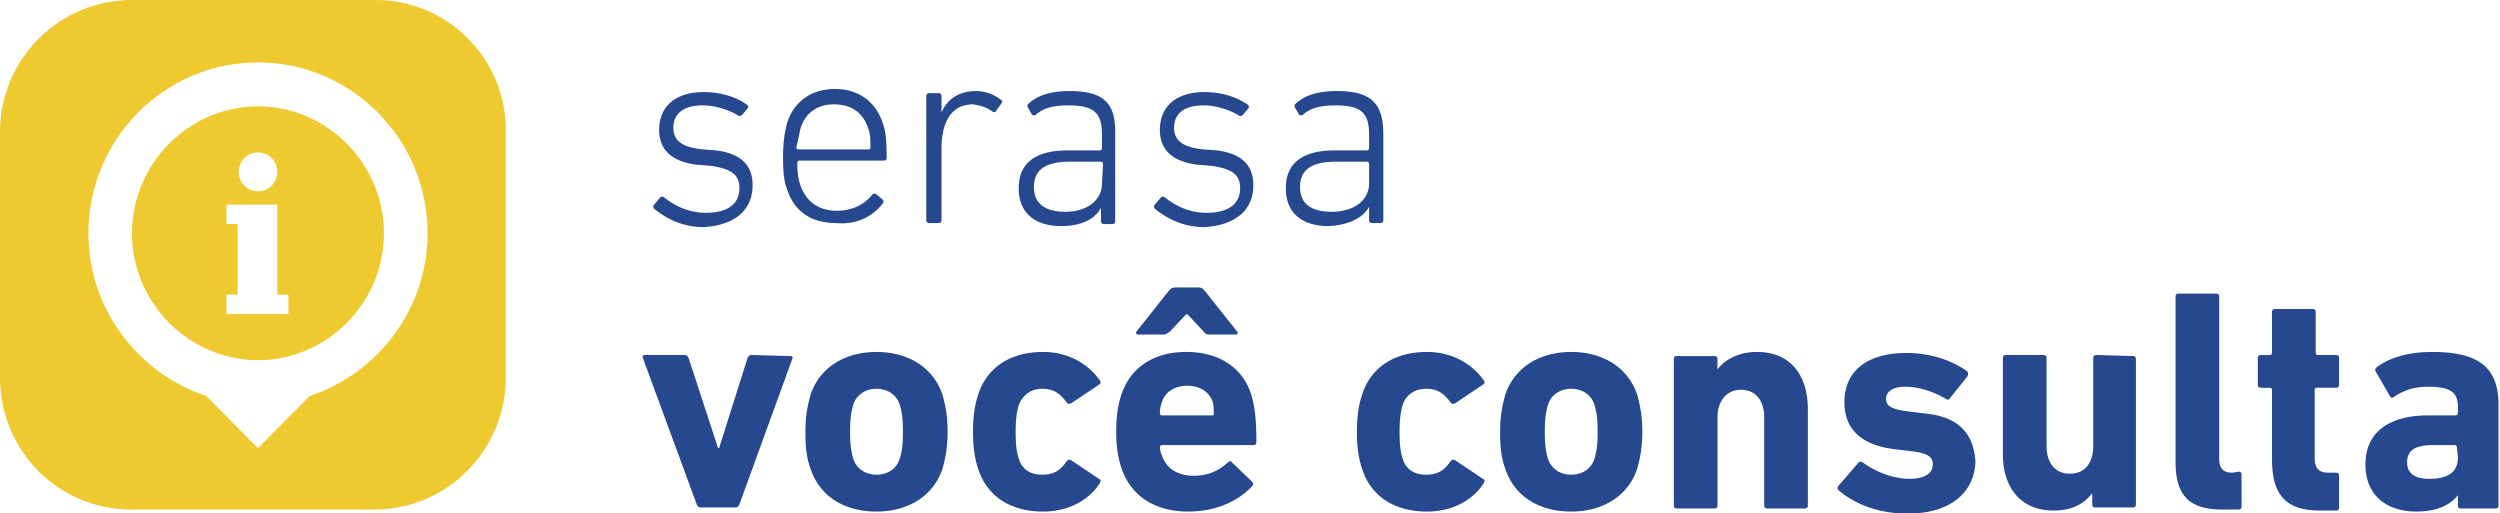 <svg xmlns="http://www.w3.org/2000/svg" width="224" height="46" viewBox="0 0 224 46">
    <g fill="none" fill-rule="nonzero">
        <g fill="#26488E">
            <path d="M67.342 31.81c-.182 0-.273.091-.364.275l-2.548 8.067h-.091L61.7 32.085c-.091-.184-.182-.275-.364-.275h-3.55c-.181 0-.272.091-.181.275l4.823 13.108c.091.184.182.275.364.275h3.094c.182 0 .273-.091.364-.275l4.732-13.017c.091-.183 0-.275-.182-.275l-3.458-.091zM78.535 31.535c-2.82 0-5.096 1.375-5.915 3.85-.273 1.008-.455 1.925-.455 3.3 0 1.375.091 2.292.455 3.3.82 2.475 3.003 3.85 5.915 3.85 2.822 0 5.097-1.375 5.916-3.85.273-1.008.455-1.925.455-3.3 0-1.375-.182-2.292-.455-3.3-.82-2.475-3.094-3.85-5.916-3.85zm2.094 9.533c-.273.917-1.092 1.467-2.094 1.467-1 0-1.82-.55-2.093-1.467-.182-.641-.273-1.191-.273-2.383s.091-1.742.273-2.384c.273-.916 1.092-1.466 2.093-1.466 1.002 0 1.82.55 2.094 1.466.182.642.273 1.192.273 2.384s-.091 1.742-.273 2.383zM93.369 34.835c1.001 0 1.547.366 2.184 1.191.091.184.273.184.455.092l2.457-1.65c.182-.092.182-.275.091-.367-1-1.466-2.821-2.566-5.096-2.566-2.821 0-5.005 1.283-5.824 3.85-.273.825-.455 1.833-.455 3.3 0 1.467.182 2.475.455 3.3.819 2.567 3.003 3.85 5.824 3.85 2.366 0 4.186-1.1 5.096-2.567.091-.183.091-.275-.09-.366l-2.458-1.65c-.182-.092-.273-.092-.455.091-.546.825-1.183 1.192-2.184 1.192-1.001 0-1.82-.458-2.093-1.467-.182-.55-.273-1.191-.273-2.383 0-1.1.09-1.742.273-2.384.364-.916 1.092-1.466 2.093-1.466zM104.198 29.976c.273 0 .364-.092.637-.275l1.456-1.558h.091l1.456 1.558c.182.275.364.275.637.275h2.276c.182 0 .182-.183.09-.275l-2.912-3.667c-.182-.183-.273-.275-.546-.275h-2.093c-.273 0-.364.092-.546.275l-2.912 3.667c-.09.183 0 .275.182.275h2.184zM106.291 31.535c-2.912 0-5.005 1.375-5.824 3.85-.273.825-.455 1.833-.455 3.3 0 1.375.182 2.383.455 3.208.82 2.475 2.912 3.942 6.006 3.942 2.457 0 4.46-.917 5.734-2.292a.28.28 0 0 0 0-.366l-1.82-1.742c-.091-.183-.274-.092-.365 0-.819.733-1.729 1.192-3.094 1.192-1.365 0-2.457-.642-2.82-1.834a1.737 1.737 0 0 1-.183-.733c0-.092.091-.183.182-.183h8.19c.183 0 .274-.092.274-.275 0-2.292-.182-3.3-.455-4.217-.728-2.384-2.822-3.85-5.825-3.85zm2.275 5.683h-4.459c-.09 0-.182-.092-.182-.183 0-.459.091-.734.182-1.009.273-.916 1.183-1.466 2.275-1.466 1.092 0 2.002.55 2.275 1.466.091.275.091.55.091 1.009 0 .183 0 .183-.182.183zM127.768 34.835c1.001 0 1.547.366 2.184 1.191.091.184.273.184.455.092l2.457-1.65c.182-.092.182-.275.091-.367-1-1.466-2.82-2.566-5.096-2.566-2.821 0-5.005 1.283-5.824 3.85-.273.825-.455 1.833-.455 3.3 0 1.467.182 2.475.455 3.3.819 2.567 3.003 3.85 5.824 3.85 2.366 0 4.186-1.1 5.096-2.567.091-.183.091-.275-.09-.366l-2.458-1.65c-.182-.092-.273-.092-.455.091-.546.825-1.183 1.192-2.184 1.192-1.001 0-1.82-.458-2.093-1.467-.182-.55-.273-1.191-.273-2.383 0-1.1.091-1.742.273-2.384.273-.916 1.092-1.466 2.093-1.466zM140.781 31.535c-2.82 0-5.096 1.375-5.915 3.85-.273 1.008-.455 1.925-.455 3.3 0 1.375.091 2.292.455 3.3.82 2.475 3.003 3.85 5.915 3.85 2.822 0 5.097-1.375 5.916-3.85.273-1.008.455-1.925.455-3.3 0-1.375-.182-2.292-.455-3.3-.82-2.475-3.094-3.85-5.916-3.85zm2.094 9.533c-.273.917-1.092 1.467-2.094 1.467-1 0-1.82-.55-2.093-1.467-.182-.641-.273-1.191-.273-2.383s.091-1.742.273-2.384c.273-.916 1.092-1.466 2.093-1.466 1.002 0 1.82.55 2.094 1.466.182.642.273 1.192.273 2.384s-.091 1.742-.273 2.383zM157.435 31.535c-1.73 0-2.912.733-3.55 1.558v-.917c0-.183-.09-.275-.272-.275h-3.367c-.182 0-.273.092-.273.275v13.11c0 .182.09.274.273.274h3.367c.182 0 .273-.092.273-.275v-7.884c0-1.466.819-2.475 2.093-2.475 1.365 0 2.093 1.009 2.093 2.475v7.884c0 .183.091.275.273.275h3.367c.182 0 .273-.092.273-.275v-8.617c0-3.025-1.547-5.133-4.55-5.133zM172.36 37.035l-1.457-.184c-1.547-.183-1.91-.55-1.91-1.1 0-.641.545-1.1 1.728-1.1 1.365 0 2.73.55 3.64 1.1.183.092.274.092.365-.091l1.547-1.925c.09-.184.09-.275 0-.459-1.274-.916-3.186-1.65-5.46-1.65-3.55 0-5.552 1.65-5.552 4.4 0 2.475 1.547 3.85 4.46 4.217l1.546.184c1.547.183 1.912.55 1.912 1.191 0 .734-.638 1.284-2.094 1.284-1.365 0-2.912-.55-4.186-1.467-.182-.092-.273-.092-.364 0l-1.82 2.108a.28.28 0 0 0 0 .367c1.274 1.1 3.367 2.108 6.188 2.108 3.914 0 6.007-1.925 6.098-4.675-.182-2.475-1.456-4.033-4.642-4.308zM187.83 31.81c-.182 0-.273.091-.273.275v7.883c0 1.467-.728 2.475-2.093 2.475s-2.093-1.008-2.093-2.475v-7.883c0-.184-.091-.275-.273-.275h-3.367c-.182 0-.273.091-.273.275v8.617c0 2.933 1.547 5.041 4.55 5.041 1.729 0 2.73-.641 3.458-1.558v1.008c0 .184.091.275.273.275h3.367c.182 0 .273-.091.273-.275V32.176c0-.183-.09-.275-.273-.275l-3.276-.091zM200.024 42.352c-.819 0-1.183-.367-1.183-1.284V26.584c0-.183-.09-.275-.273-.275h-3.367c-.182 0-.273.092-.273.275v14.76c0 3.024 1.183 4.308 4.186 4.308h1.456c.182 0 .273-.092.273-.275v-2.842c0-.183-.09-.275-.273-.275l-.546.092zM207.669 31.81c-.091 0-.182-.092-.182-.184V27.96c0-.183-.091-.275-.273-.275h-3.368c-.182 0-.273.092-.273.275v3.667c0 .092-.09.184-.182.184h-.819c-.182 0-.273.091-.273.275v2.383c0 .183.091.275.273.275h.82c.09 0 .181.092.181.183v6.234c0 3.117 1.184 4.583 4.278 4.583h1.456c.182 0 .273-.091.273-.275v-2.841c0-.184-.091-.275-.273-.275h-.637c-.91 0-1.274-.367-1.274-1.375v-6.05c0-.092.09-.184.182-.184h1.729c.182 0 .273-.092.273-.275v-2.383c0-.184-.091-.275-.273-.275h-1.638zM217.952 31.535c-2.275 0-3.913.55-5.005 1.375-.091.091-.182.183-.091.366l1.274 2.2c.09.184.182.184.364.092.637-.458 1.638-.917 3.003-.917 2.184 0 2.73.55 2.73 1.834v.55c0 .091-.091.183-.182.183h-2.457c-3.367 0-5.642 1.375-5.642 4.4 0 2.934 2.093 4.217 4.55 4.217 1.82 0 3.003-.55 3.731-1.467v.917c0 .183.091.275.273.275h3.094c.182 0 .273-.092.273-.275v-8.709c.091-3.483-1.547-5.041-5.915-5.041zm2.275 9.442c0 1.283-.819 1.925-2.548 1.925-1.274 0-2.002-.459-2.002-1.467 0-1.1.728-1.558 2.366-1.558h1.911c.091 0 .182.091.182.183l.091.917zM67.433 16.592c0-1.833-1.092-2.841-3.276-3.116l-1.183-.092c-1.911-.183-2.64-.825-2.64-1.925 0-1.284.91-2.017 2.64-2.017 1.183 0 2.457.458 3.185.917.091.091.273 0 .364-.092l.455-.55c.091-.092.091-.275-.09-.367-.91-.641-2.276-1.1-3.823-1.1-2.548 0-4.004 1.284-4.004 3.392 0 1.834 1.183 2.842 3.367 3.117l1.183.092c2.093.275 2.64.916 2.64 2.016 0 1.375-1.002 2.2-3.004 2.2-1.547 0-2.821-.641-3.731-1.375a.275.275 0 0 0-.364 0l-.546.642a.28.28 0 0 0 0 .367c.91.733 2.366 1.65 4.459 1.65 2.821-.184 4.368-1.559 4.368-3.759zM79.082 18.242a.28.28 0 0 0 0-.366l-.547-.459a.275.275 0 0 0-.364 0c-.637.825-1.729 1.467-3.185 1.467-1.547 0-2.73-.733-3.276-2.292-.182-.55-.273-1.1-.273-2.016 0-.092.091-.184.182-.184h7.554c.182 0 .273-.091.273-.275 0-1.558-.091-2.383-.364-3.117-.638-1.925-2.185-3.025-4.278-3.025-2.093 0-3.64 1.1-4.277 3.025-.182.734-.364 1.559-.364 3.026 0 1.466.091 2.291.364 2.933.637 2.017 2.184 3.025 4.368 3.025 1.911.183 3.367-.642 4.187-1.742zM71.71 11.55c.455-1.466 1.547-2.2 3.003-2.2 1.547 0 2.64.734 3.094 2.2.182.459.182 1.009.182 1.65 0 .092 0 .184-.182.184h-6.279c-.09 0-.182-.092-.182-.183.182-.734.273-1.192.364-1.65zM88.91 9.992c.182.092.273.092.364-.092l.455-.641c.09-.092.09-.275 0-.275a3.61 3.61 0 0 0-2.275-.825c-1.638 0-2.64.825-3.094 1.925V8.617c0-.183-.091-.275-.273-.275h-.82c-.181 0-.272.092-.272.275v11.092c0 .183.09.275.273.275h.819c.182 0 .273-.092.273-.275v-6.417c0-2.108.728-3.942 2.82-3.942.638.092 1.275.275 1.73.642zM95.826 8.159c-1.638 0-2.821.366-3.64 1.1-.091.091-.182.183-.091.366l.364.642a.275.275 0 0 0 .364 0c.637-.55 1.456-.825 2.912-.825 2.366 0 3.003.733 3.003 2.658v1.192c0 .092-.09.184-.182.184h-2.912c-2.821 0-4.368 1.1-4.368 3.391 0 2.292 1.547 3.392 3.822 3.392 1.911 0 3.094-.733 3.55-1.65v1.192c0 .183.09.275.272.275h.728c.182 0 .273-.092.273-.275v-7.7c.091-2.934-1.092-3.942-4.095-3.942zm2.912 8.25c0 1.558-1.365 2.567-3.276 2.567-1.82 0-2.821-.734-2.821-2.2 0-1.559 1.001-2.292 3.276-2.292h2.73c.091 0 .182.092.182.183l-.09 1.742zM112.298 16.592c0-1.833-1.092-2.841-3.277-3.116l-1.183-.092c-1.91-.183-2.639-.825-2.639-1.925 0-1.284.91-2.017 2.64-2.017 1.182 0 2.457.458 3.185.917.09.091.273 0 .364-.092l.455-.55c.09-.092.09-.275-.091-.367-.91-.641-2.276-1.1-3.823-1.1-2.548 0-4.004 1.284-4.004 3.392 0 1.834 1.183 2.842 3.367 3.117l1.183.092c2.094.275 2.64.916 2.64 2.016 0 1.375-1.002 2.2-3.004 2.2-1.547 0-2.82-.641-3.73-1.375a.275.275 0 0 0-.365 0l-.546.642a.28.28 0 0 0 0 .367c.91.733 2.366 1.65 4.46 1.65 2.82-.184 4.368-1.559 4.368-3.759zM122.672 18.517v1.192c0 .183.09.275.273.275h.728c.182 0 .273-.092.273-.275v-7.7c0-2.842-1.183-3.85-4.186-3.85-1.638 0-2.821.366-3.64 1.1-.091.091-.182.183-.091.366l.364.642a.275.275 0 0 0 .364 0c.637-.55 1.456-.825 2.912-.825 2.366 0 3.003.733 3.003 2.658v1.192c0 .092-.091.184-.182.184h-2.912c-2.821 0-4.368 1.1-4.368 3.391 0 2.292 1.547 3.392 3.822 3.392 1.91-.092 3.185-.825 3.64-1.742zm-3.367.459c-1.82 0-2.821-.734-2.821-2.2 0-1.559 1-2.292 3.276-2.292h2.73c.09 0 .182.092.182.183v1.742c0 1.558-1.365 2.567-3.367 2.567z"/>
        </g>
        <path fill="#EEC92F" d="M23.115 9.534c-6.188 0-11.285 5.133-11.285 11.367 0 6.233 5.097 11.367 11.285 11.367S34.399 27.134 34.399 20.9c0-6.234-5.096-11.367-11.284-11.367zm0 4.125c1 0 1.729.825 1.729 1.742a1.734 1.734 0 0 1-1.73 1.741c-1 0-1.728-.825-1.728-1.741 0-.917.728-1.742 1.729-1.742zm2.73 14.484h-5.551V26.4h1v-6.325h-1v-1.742h4.55v8.067h1v1.742z"/>
        <path fill="#EEC92F" d="M33.671 0h-21.84C5.277 0 0 5.317 0 11.825v22.001c0 6.6 5.278 11.826 11.74 11.826h21.84c6.461 0 11.74-5.317 11.74-11.826v-22C45.41 5.315 40.131 0 33.67 0m-5.915 35.476l-4.641 4.676-4.641-4.676C12.376 33.46 7.917 27.684 7.917 20.901c0-8.434 6.825-15.31 15.198-15.31 8.372 0 15.197 6.876 15.197 15.31 0 6.783-4.459 12.559-10.556 14.575"/>
    </g>
</svg>
